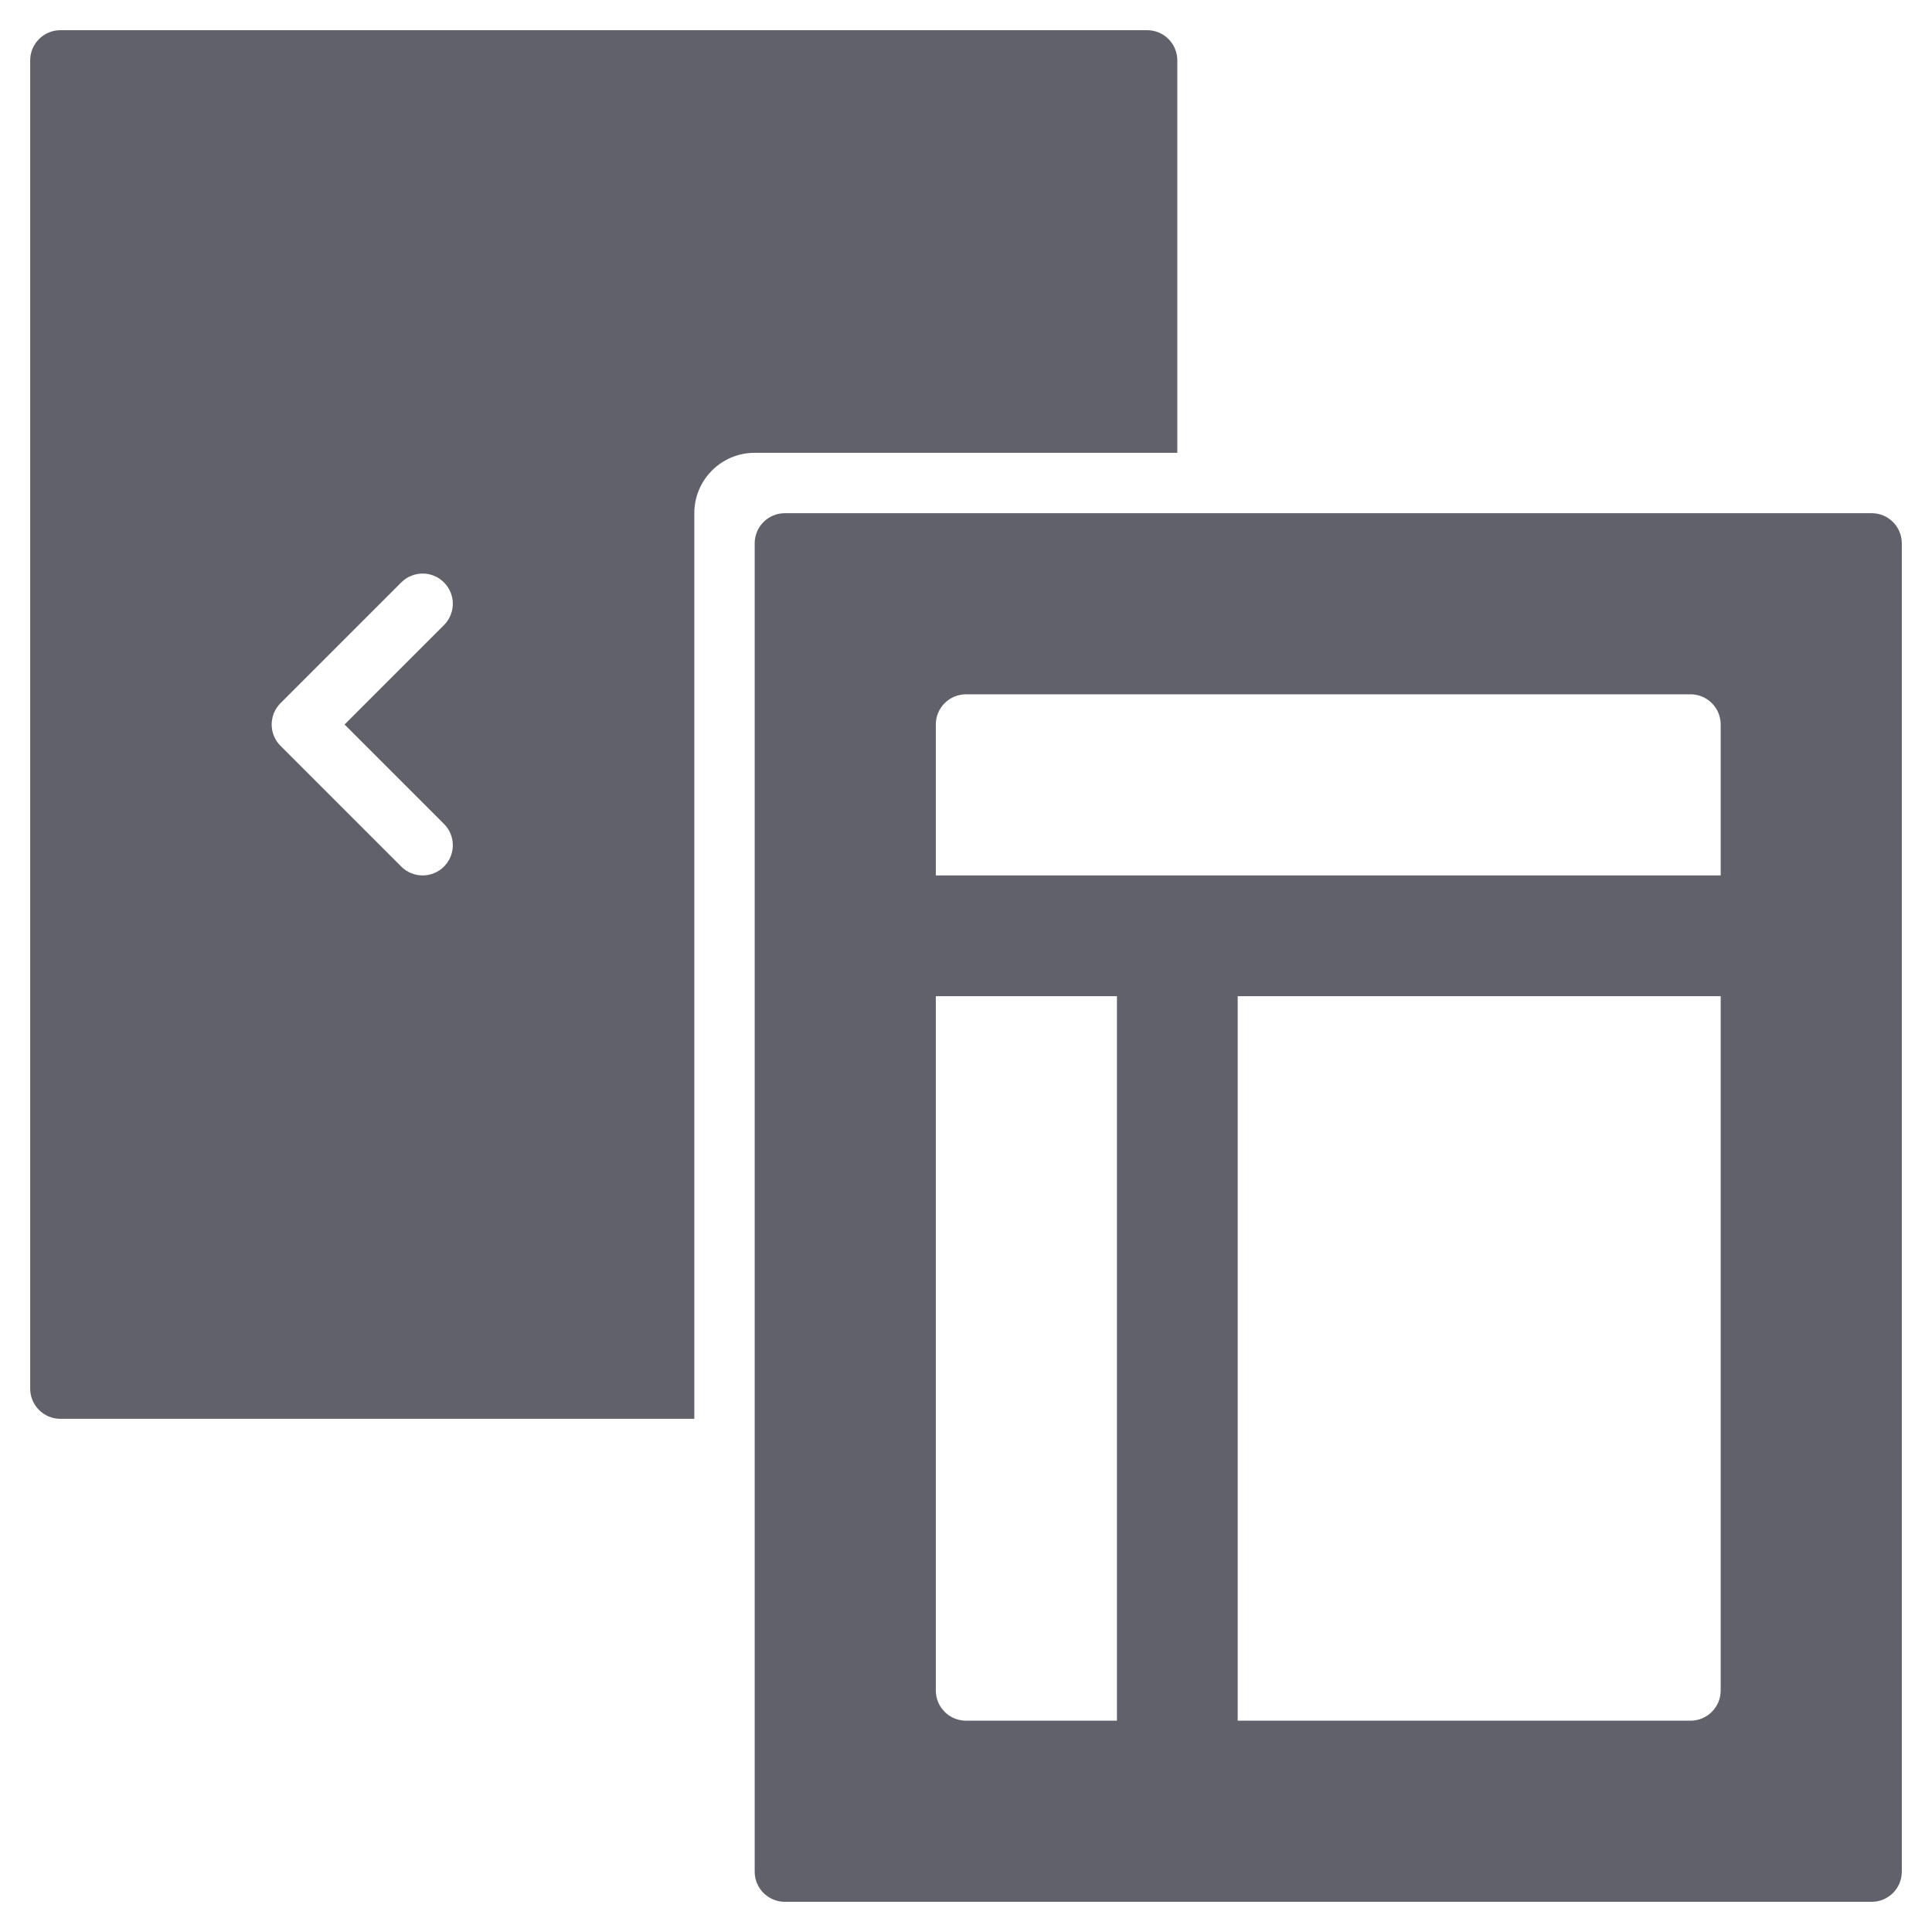 <svg xmlns="http://www.w3.org/2000/svg" height="64" width="64" viewBox="0 0 64 64"><title>design dev 2</title><g fill="#61616b" class="nc-icon-wrapper"><path fill="#61616b" d="M62,17H26c-0.553,0-1,0.447-1,1v44c0,0.553,0.447,1,1,1h36c0.553,0,1-0.447,1-1V18 C63,17.447,62.553,17,62,17z M37,57h-5c-0.552,0-1-0.448-1-1V33h6V57z M56,57H41V33h16v23C57,56.552,56.552,57,56,57z M57,29H31v-5 c0-0.552,0.448-1,1-1h24c0.552,0,1,0.448,1,1V29z"></path> <path data-color="color-2" fill="#61616b" d="M38,1H2C1.448,1,1,1.448,1,2v44c0,0.552,0.448,1,1,1h21V17c0-1.105,0.895-2,2-2h14V2 C39,1.448,38.552,1,38,1z M14.707,27.293c0.391,0.391,0.391,1.023,0,1.414C14.512,28.902,14.256,29,14,29s-0.512-0.098-0.707-0.293 l-4-4c-0.391-0.391-0.391-1.023,0-1.414l4-4c0.391-0.391,1.023-0.391,1.414,0s0.391,1.023,0,1.414L11.414,24L14.707,27.293z"></path></g></svg>